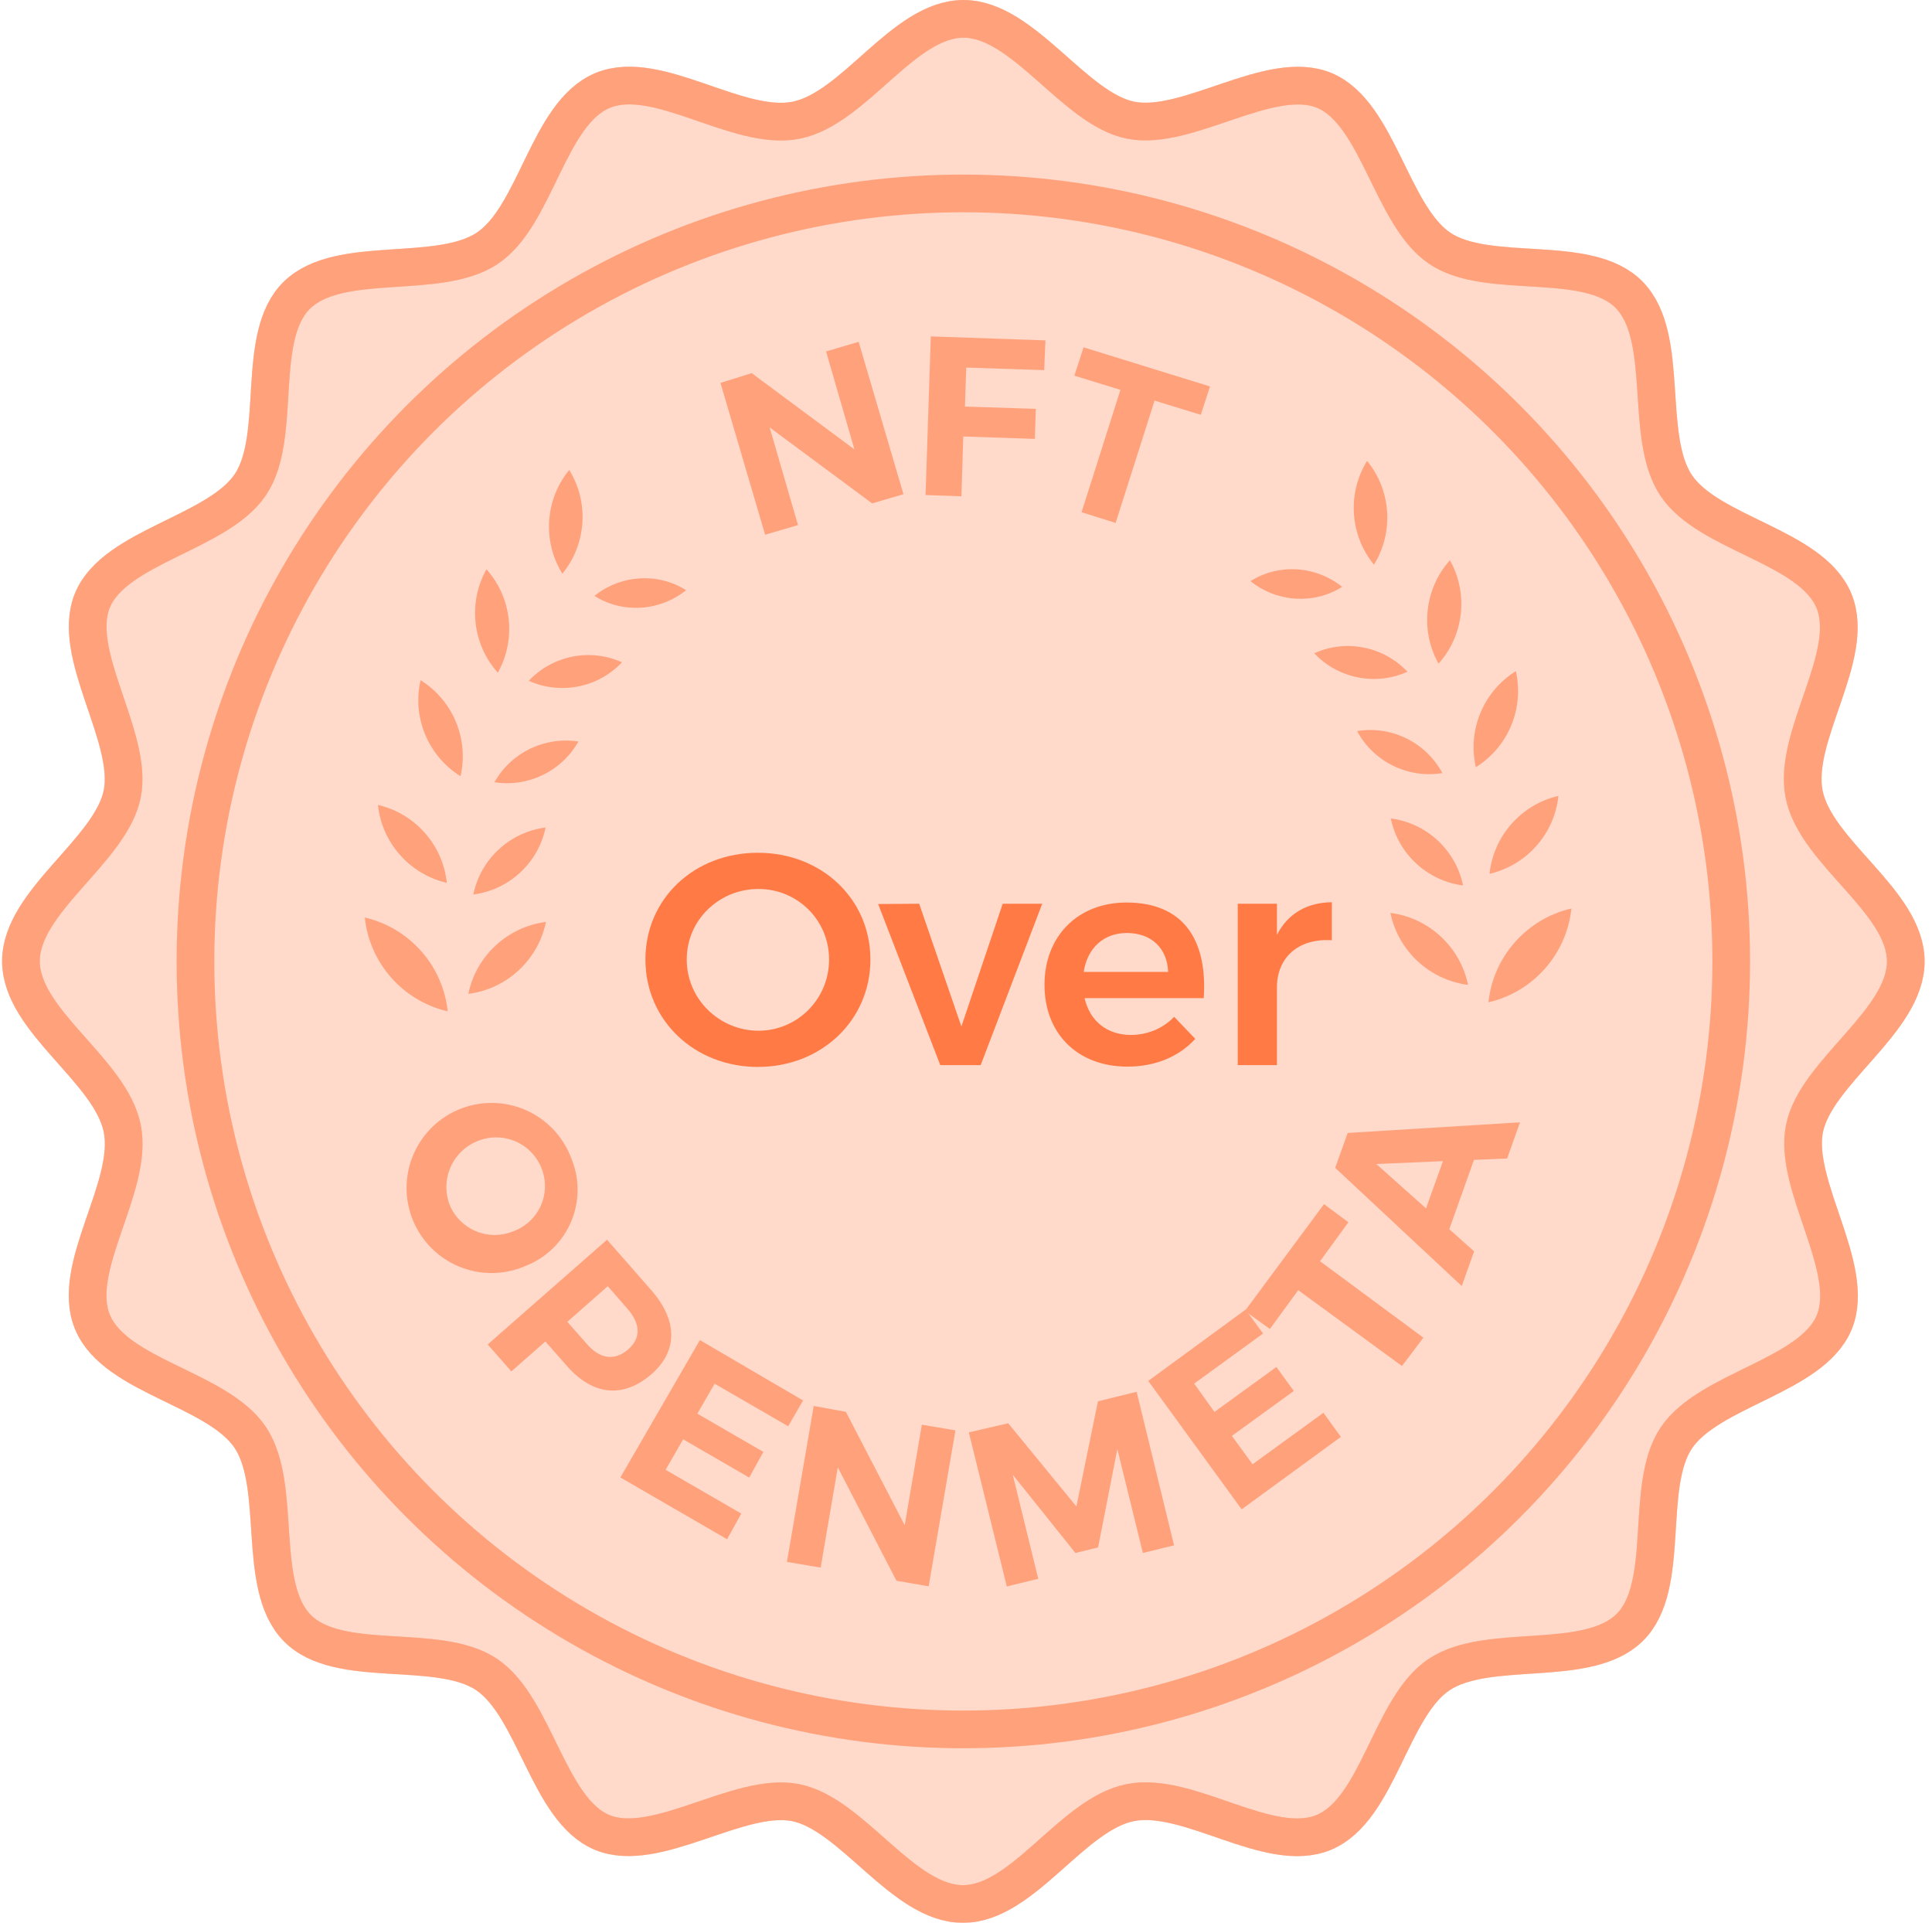 <svg width="205" height="204" viewBox="0 0 205 204" fill="none" xmlns="http://www.w3.org/2000/svg">
<g opacity="0.7">
<path opacity="0.4" d="M202.217 102C202.217 108.378 192.651 113.733 191.463 119.765C190.275 125.797 196.998 134.581 194.622 140.297C192.245 146.013 181.327 147.397 177.868 152.557C174.408 157.716 177.401 168.321 172.889 172.698C168.378 177.075 157.925 174.202 152.721 177.647C147.518 181.091 146.269 191.997 140.464 194.404C134.659 196.81 126.147 190.011 119.935 191.245C113.724 192.478 108.55 202 102.173 202C95.797 202 90.443 192.433 84.412 191.245C78.381 190.057 69.598 196.78 63.883 194.404C58.168 192.027 56.784 181.106 51.626 177.647C46.467 174.187 35.894 177.211 31.518 172.698C27.141 168.185 30.014 157.731 26.57 152.527C23.126 147.322 12.222 146.073 9.816 140.267C7.409 134.461 14.207 125.947 12.974 119.735C11.741 113.522 2.221 108.348 2.221 101.97C2.221 95.592 11.786 90.237 12.974 84.205C14.162 78.173 7.439 69.389 9.816 63.673C12.192 57.957 23.111 56.573 26.57 51.413C30.029 46.254 27.006 35.679 31.518 31.302C36.03 26.925 46.482 29.798 51.686 26.353C56.889 22.909 58.138 12.003 63.943 9.596C69.748 7.19 78.261 13.989 84.472 12.755C90.683 11.522 95.857 2 102.234 2C108.61 2 113.965 11.567 119.995 12.755C126.026 13.944 134.809 7.22 140.524 9.596C146.239 11.973 147.623 22.893 152.782 26.353C157.94 29.813 168.513 26.789 172.889 31.302C177.266 35.815 174.393 46.269 177.837 51.474C181.281 56.678 192.185 57.927 194.592 63.733C196.998 69.539 190.2 78.053 191.433 84.265C192.666 90.478 202.217 95.622 202.217 102Z" fill="#FF7A45" stroke="#FF7A45" stroke-width="4" stroke-miterlimit="10"/>
<path d="M202.217 102C202.217 108.378 192.651 113.733 191.463 119.765C190.275 125.797 196.998 134.581 194.622 140.297C192.245 146.013 181.327 147.397 177.868 152.557C174.408 157.716 177.401 168.321 172.889 172.698C168.378 177.075 157.925 174.202 152.721 177.647C147.518 181.091 146.269 191.997 140.464 194.404C134.659 196.81 126.147 190.011 119.935 191.245C113.724 192.478 108.55 202 102.173 202C95.797 202 90.443 192.433 84.412 191.245C78.381 190.057 69.598 196.78 63.883 194.404C58.168 192.027 56.784 181.106 51.626 177.647C46.467 174.187 35.894 177.211 31.518 172.698C27.141 168.185 30.014 157.731 26.57 152.527C23.126 147.322 12.222 146.073 9.816 140.267C7.409 134.461 14.207 125.947 12.974 119.735C11.741 113.522 2.221 108.348 2.221 101.97C2.221 95.592 11.786 90.237 12.974 84.205C14.162 78.173 7.439 69.389 9.816 63.673C12.192 57.957 23.111 56.573 26.57 51.413C30.029 46.254 27.006 35.679 31.518 31.302C36.03 26.925 46.482 29.798 51.686 26.353C56.889 22.909 58.138 12.003 63.943 9.596C69.748 7.19 78.261 13.989 84.472 12.755C90.683 11.522 95.857 2 102.234 2C108.61 2 113.965 11.567 119.995 12.755C126.026 13.944 134.809 7.22 140.524 9.596C146.239 11.973 147.623 22.893 152.782 26.353C157.94 29.813 168.513 26.789 172.889 31.302C177.266 35.815 174.393 46.269 177.837 51.474C181.281 56.678 192.185 57.927 194.592 63.733C196.998 69.539 190.2 78.053 191.433 84.265C192.666 90.478 202.217 95.622 202.217 102Z" stroke="#FF7A45" stroke-width="4" stroke-miterlimit="10"/>
<circle cx="102.218" cy="102" r="81.478" stroke="#FF7A45" stroke-width="4"/>
<path fill-rule="evenodd" clip-rule="evenodd" d="M166.738 96.383C162 97.474 158.439 101.485 157.935 106.339C162.673 105.249 166.235 101.238 166.738 96.383Z" fill="#FF7A45"/>
<path fill-rule="evenodd" clip-rule="evenodd" d="M165.361 84.439C161.427 85.344 158.47 88.674 158.052 92.705C161.986 91.8 164.943 88.469 165.361 84.439Z" fill="#FF7A45"/>
<path fill-rule="evenodd" clip-rule="evenodd" d="M160.841 71.204C157.411 73.333 155.69 77.441 156.599 81.39C160.029 79.261 161.749 75.153 160.841 71.204Z" fill="#FF7A45"/>
<path fill-rule="evenodd" clip-rule="evenodd" d="M153.847 59.437C151.153 62.446 150.658 66.875 152.643 70.41C155.338 67.401 155.833 62.972 153.847 59.437Z" fill="#FF7A45"/>
<path fill-rule="evenodd" clip-rule="evenodd" d="M145.787 59.908C147.912 56.476 147.627 52.032 145.057 48.899C142.932 52.331 143.218 56.775 145.787 59.908Z" fill="#FF7A45"/>
<path fill-rule="evenodd" clip-rule="evenodd" d="M153.05 82.02C149.408 82.62 145.751 80.828 144 77.563C147.642 76.963 151.299 78.755 153.05 82.02Z" fill="#FF7A45"/>
<path fill-rule="evenodd" clip-rule="evenodd" d="M139.452 69.306C142.813 67.786 146.806 68.569 149.342 71.267C145.981 72.787 141.988 72.004 139.452 69.306Z" fill="#FF7A45"/>
<path fill-rule="evenodd" clip-rule="evenodd" d="M132.684 61.658C135.666 59.767 139.592 60.001 142.409 62.26C139.426 64.151 135.5 63.916 132.684 61.658Z" fill="#FF7A45"/>
<path fill-rule="evenodd" clip-rule="evenodd" d="M155.771 104.487C151.694 103.968 148.362 100.893 147.532 96.852C151.609 97.37 154.941 100.446 155.771 104.487Z" fill="#FF7A45"/>
<path fill-rule="evenodd" clip-rule="evenodd" d="M147.573 86.832C151.368 87.316 154.469 90.179 155.243 93.94C151.448 93.456 148.346 90.594 147.573 86.832Z" fill="#FF7A45"/>
<path fill-rule="evenodd" clip-rule="evenodd" d="M38.707 97.343C43.443 98.434 47.002 102.444 47.506 107.297C42.77 106.205 39.211 102.196 38.707 97.343Z" fill="#FF7A45"/>
<path fill-rule="evenodd" clip-rule="evenodd" d="M40.104 85.398C44.038 86.303 46.995 89.633 47.412 93.663C43.479 92.759 40.522 89.428 40.104 85.398Z" fill="#FF7A45"/>
<path fill-rule="evenodd" clip-rule="evenodd" d="M44.623 72.163C48.054 74.292 49.774 78.4 48.866 82.349C45.436 80.22 43.715 76.112 44.623 72.163Z" fill="#FF7A45"/>
<path fill-rule="evenodd" clip-rule="evenodd" d="M51.618 60.396C54.312 63.405 54.807 67.834 52.822 71.369C50.127 68.36 49.632 63.931 51.618 60.396Z" fill="#FF7A45"/>
<path fill-rule="evenodd" clip-rule="evenodd" d="M59.669 60.866C57.544 57.434 57.83 52.99 60.399 49.858C62.524 53.289 62.239 57.733 59.669 60.866Z" fill="#FF7A45"/>
<path fill-rule="evenodd" clip-rule="evenodd" d="M52.467 82.987C56.032 83.549 59.602 81.823 61.373 78.672C57.808 78.11 54.238 79.836 52.467 82.987Z" fill="#FF7A45"/>
<path fill-rule="evenodd" clip-rule="evenodd" d="M65.997 70.265C62.636 68.745 58.643 69.528 56.107 72.226C59.468 73.746 63.461 72.963 65.997 70.265Z" fill="#FF7A45"/>
<path fill-rule="evenodd" clip-rule="evenodd" d="M72.798 62.615C69.815 60.725 65.89 60.961 63.074 63.219C66.057 65.11 69.982 64.874 72.798 62.615Z" fill="#FF7A45"/>
<path fill-rule="evenodd" clip-rule="evenodd" d="M49.693 105.445C53.77 104.926 57.102 101.85 57.932 97.809C53.855 98.328 50.523 101.403 49.693 105.445Z" fill="#FF7A45"/>
<path fill-rule="evenodd" clip-rule="evenodd" d="M57.892 87.791C54.097 88.275 50.995 91.138 50.222 94.9C54.017 94.416 57.119 91.553 57.892 87.791Z" fill="#FF7A45"/>
<path d="M79.756 39.586L90.66 47.678L87.652 37.285L91.111 36.263L95.863 52.43L92.54 53.408L81.666 45.347L84.674 55.709L81.185 56.731L76.447 40.624L79.756 39.586Z" fill="#FF7A45"/>
<path d="M110.932 36.111L110.797 39.269L102.525 38.999L102.39 43.135L109.91 43.375L109.805 46.564L102.21 46.308L102.014 52.655L98.209 52.519L98.766 35.69L110.932 36.111Z" fill="#FF7A45"/>
<path d="M128.391 41L127.413 44.008L122.51 42.504L118.375 55.483L114.765 54.34L118.886 41.361L113.998 39.857L114.976 36.849L128.391 41Z" fill="#FF7A45"/>
<path d="M55.77 134.306C54.117 135.027 52.286 135.237 50.514 134.907C48.741 134.578 47.107 133.724 45.824 132.458C44.54 131.191 43.666 129.569 43.313 127.8C42.96 126.032 43.145 124.198 43.845 122.536C44.544 120.874 45.725 119.459 47.236 118.475C48.747 117.49 50.518 116.981 52.321 117.013C54.124 117.045 55.877 117.616 57.352 118.653C58.827 119.69 59.958 121.145 60.598 122.831C61.052 123.9 61.287 125.048 61.289 126.209C61.291 127.37 61.06 128.519 60.61 129.589C60.16 130.659 59.499 131.628 58.668 132.438C57.837 133.248 56.852 133.884 55.77 134.306ZM50.792 121.011C49.492 121.496 48.436 122.473 47.853 123.732C47.27 124.991 47.207 126.429 47.679 127.734C47.926 128.369 48.297 128.949 48.77 129.44C49.242 129.93 49.807 130.323 50.432 130.594C51.057 130.865 51.73 131.01 52.411 131.02C53.093 131.03 53.769 130.905 54.402 130.652C55.044 130.428 55.634 130.079 56.139 129.624C56.643 129.169 57.052 128.618 57.341 128.003C57.629 127.388 57.792 126.721 57.819 126.042C57.847 125.363 57.738 124.686 57.5 124.049C57.263 123.407 56.9 122.818 56.434 122.316C55.967 121.815 55.405 121.411 54.781 121.129C54.157 120.846 53.483 120.69 52.798 120.67C52.114 120.65 51.432 120.766 50.792 121.011Z" fill="#FF7A45"/>
<path d="M69.104 145.812C66.096 148.398 62.847 148.052 60.08 144.834L57.869 142.322L54.26 145.496L51.748 142.638L64.411 131.524L69.119 136.893C71.931 140.112 71.931 143.36 69.104 145.812ZM66.637 143.18C68.051 141.946 67.961 140.427 66.562 138.833L64.487 136.457L60.2 140.232L62.276 142.593C63.674 144.187 65.193 144.398 66.637 143.18Z" fill="#FF7A45"/>
<path d="M85.212 148.579L83.633 151.316L75.828 146.804L73.993 149.978L81.001 154.038L79.497 156.76L72.489 152.7L70.624 155.933L78.655 160.581L77.151 163.303L65.826 156.746L74.263 142.172L85.212 148.579Z" fill="#FF7A45"/>
<path d="M89.754 149.781L95.996 161.813L97.816 151.15L101.38 151.751L98.538 168.295L95.124 167.708L88.897 155.677L87.078 166.309L83.498 165.708L86.341 149.164L89.754 149.781Z" fill="#FF7A45"/>
<path d="M106.98 150.999L114.214 159.827L116.5 148.668L120.606 147.66L124.576 163.948L121.267 164.76L118.56 153.736L116.515 164.174L114.109 164.76L107.461 156.459L110.168 167.498L106.829 168.31L102.799 151.962L106.98 150.999Z" fill="#FF7A45"/>
<path d="M132.17 138.938L134.02 141.479L126.711 146.788L128.861 149.796L135.434 145.029L137.284 147.57L130.711 152.338L132.907 155.346L140.427 149.887L142.277 152.443L131.749 160.129L121.838 146.503L132.17 138.938Z" fill="#FF7A45"/>
<path d="M140.488 127.749L143.075 129.674L140.067 133.81L151.031 141.917L148.76 144.924L137.751 136.878L134.743 140.999L132.096 139.074L140.488 127.749Z" fill="#FF7A45"/>
<path d="M156.398 123.056L153.781 130.411L156.413 132.757L155.104 136.442L141.674 123.899L142.997 120.199L161.285 119.071L159.917 122.906L156.398 123.056ZM153.104 123.192L146.035 123.492L151.314 128.2L153.104 123.192Z" fill="#FF7A45"/>
</g>
<path d="M80.42 90.472C73.668 90.472 68.484 95.336 68.484 101.8C68.484 108.232 73.668 113.192 80.42 113.192C87.172 113.192 92.356 108.232 92.356 101.8C92.356 95.368 87.172 90.472 80.42 90.472ZM80.484 94.312C84.58 94.312 87.972 97.576 87.972 101.8C87.972 106.024 84.58 109.352 80.484 109.352C76.356 109.352 72.868 106.024 72.868 101.8C72.868 97.576 76.324 94.312 80.484 94.312Z" fill="#FF7A45"/>
<path d="M93.179 95.912L99.771 113H104.059L110.587 95.88H106.395L102.011 108.904L97.531 95.88L93.179 95.912Z" fill="#FF7A45"/>
<path d="M119.533 95.752C114.413 95.752 110.829 99.272 110.829 104.488C110.829 109.64 114.317 113.16 119.629 113.16C122.637 113.16 125.133 112.072 126.829 110.216L124.589 107.88C123.373 109.128 121.741 109.8 119.981 109.8C117.485 109.8 115.629 108.328 115.085 105.896H127.725C128.141 99.688 125.549 95.752 119.533 95.752ZM114.989 103.112C115.373 100.584 117.101 98.984 119.565 98.984C122.157 98.984 123.853 100.584 123.949 103.112H114.989Z" fill="#FF7A45"/>
<path d="M135.494 99.176V95.88H131.334V113H135.494V104.744C135.494 101.64 137.702 99.528 141.318 99.752V95.72C138.662 95.752 136.646 96.936 135.494 99.176Z" fill="#FF7A45"/>
</svg>
